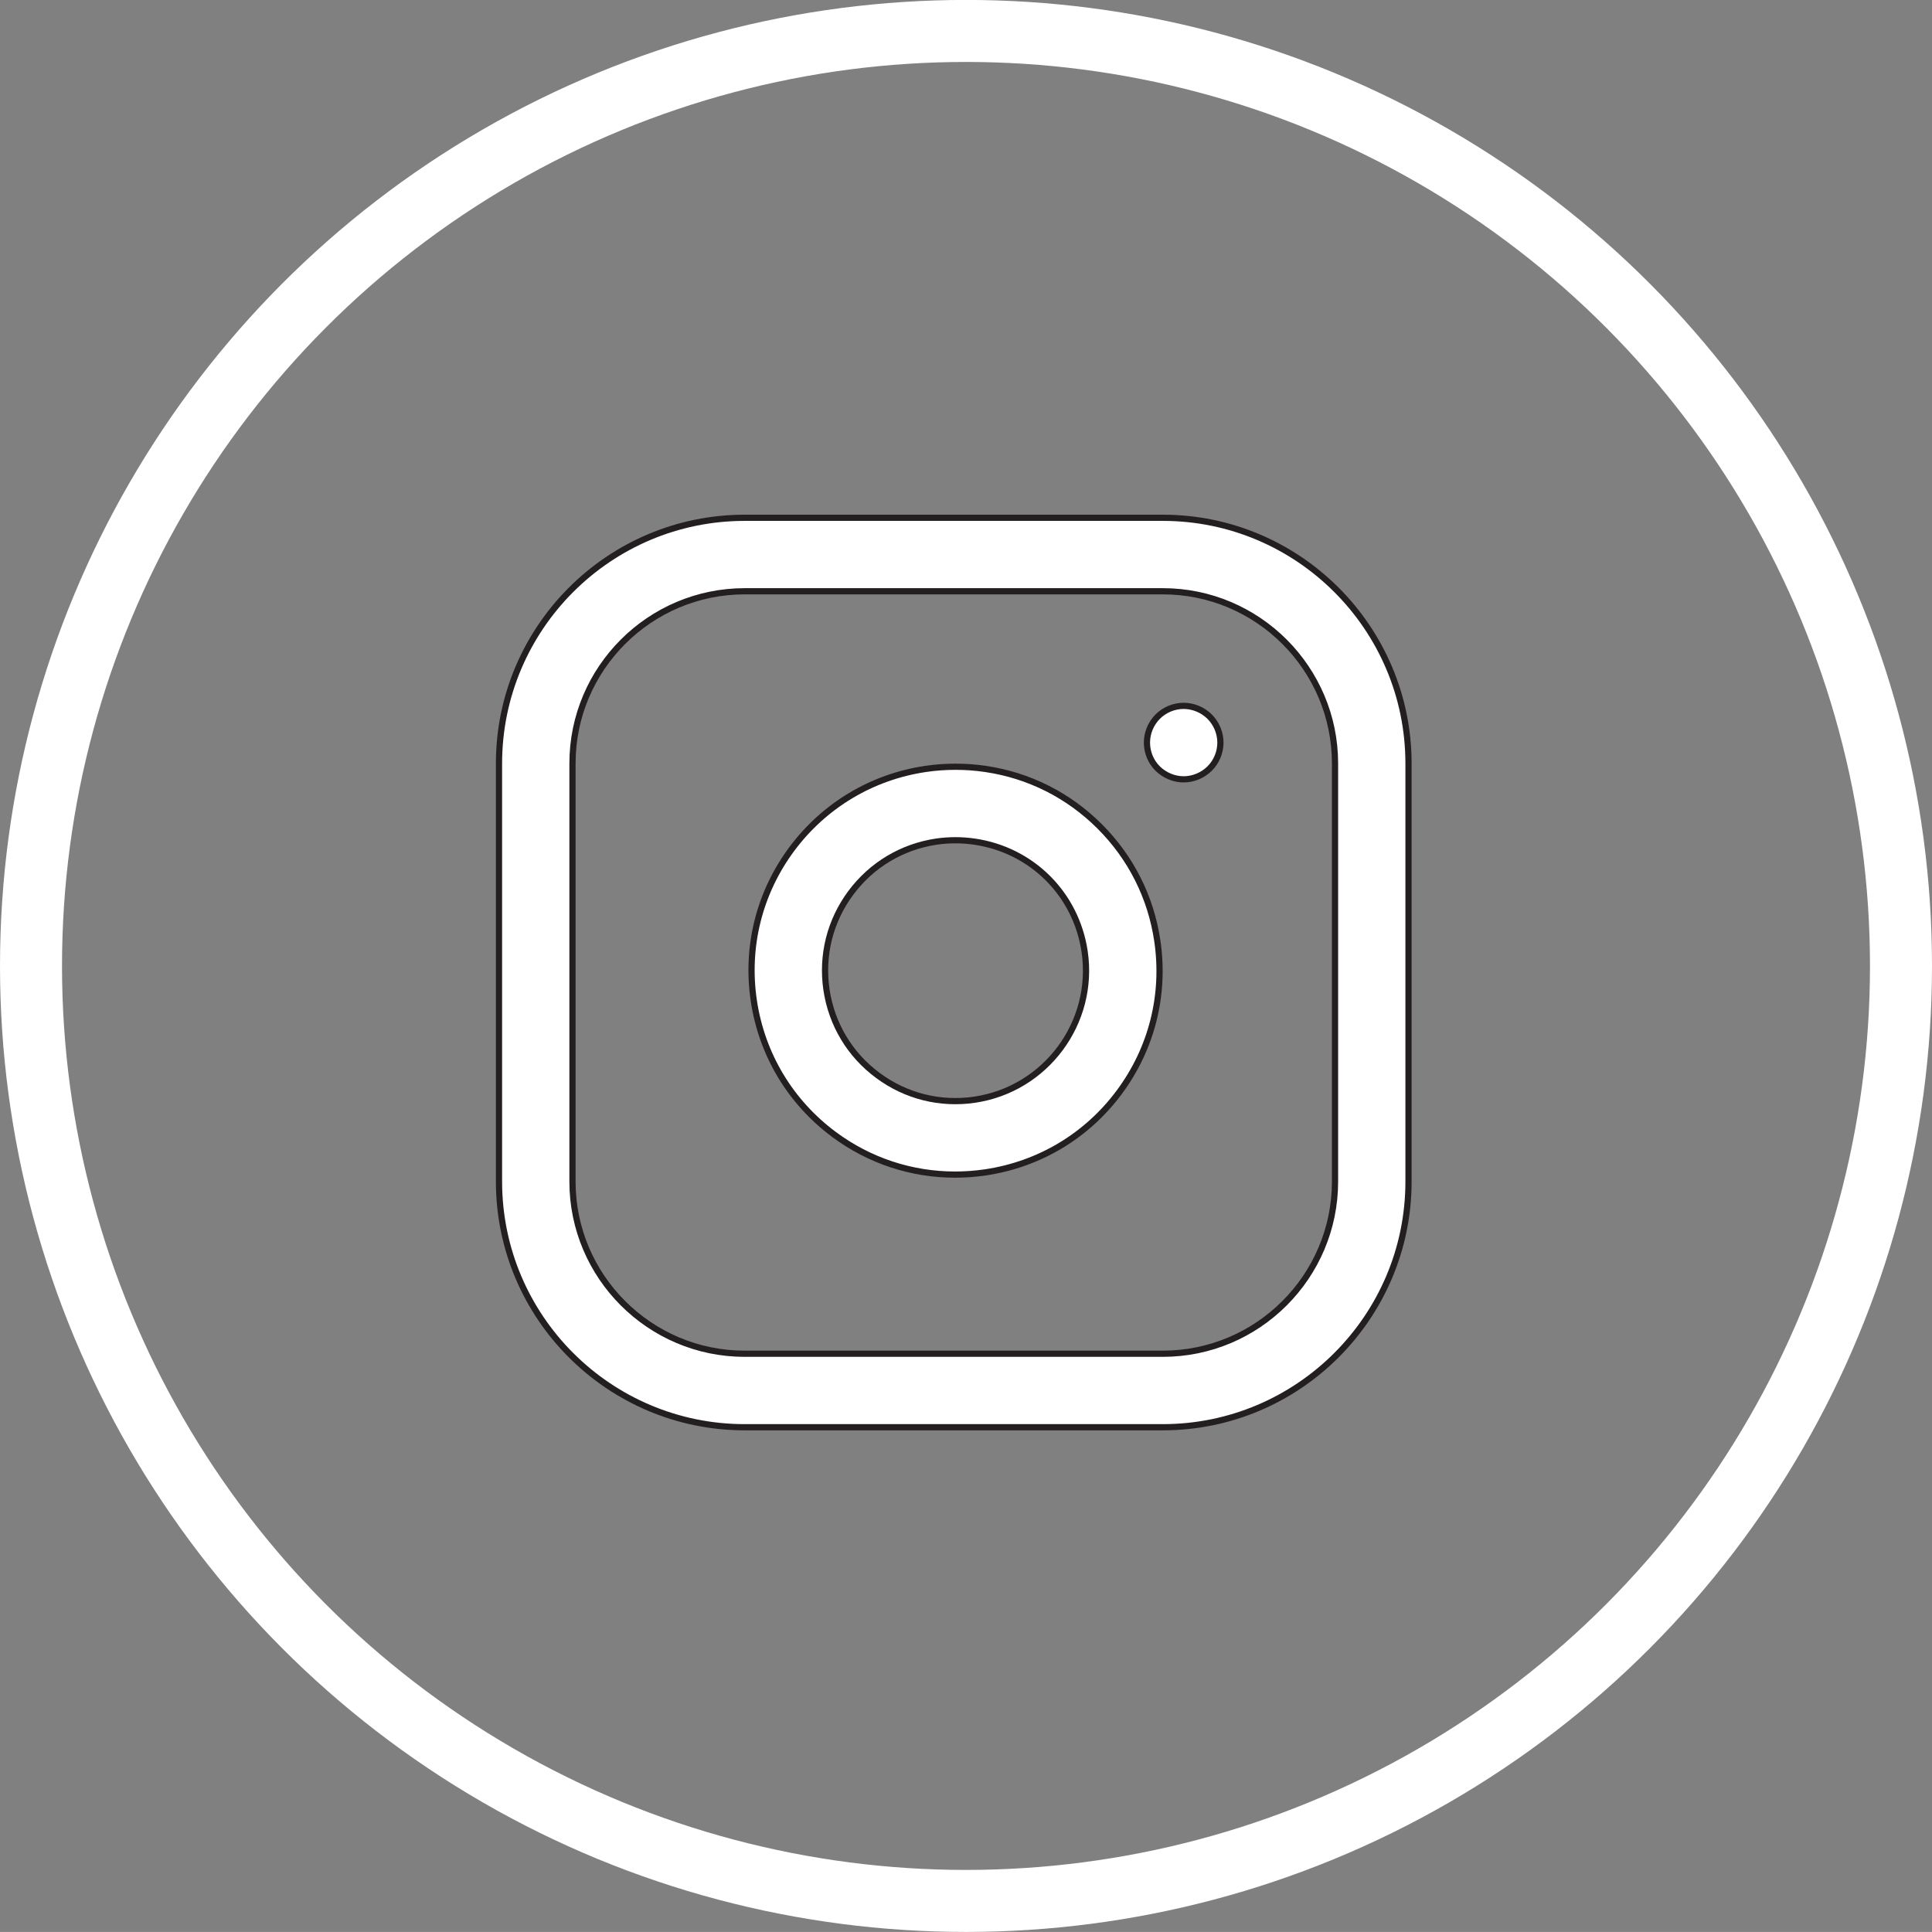 <?xml version="1.0" encoding="utf-8"?>
<!-- Generator: Adobe Illustrator 16.0.0, SVG Export Plug-In . SVG Version: 6.00 Build 0)  -->
<!DOCTYPE svg PUBLIC "-//W3C//DTD SVG 1.1//EN" "http://www.w3.org/Graphics/SVG/1.1/DTD/svg11.dtd">
<svg version="1.1" id="Layer_1" xmlns="http://www.w3.org/2000/svg" xmlns:xlink="http://www.w3.org/1999/xlink" x="0px" y="0px"
	 width="31.156px" height="31.155px" viewBox="0 0 31.156 31.155" enable-background="new 0 0 31.156 31.155" xml:space="preserve">
<rect x="0" y="0" width="31.156" height="31.155" fill="#808080" stroke="none"/>
<g>
	<circle fill="none" stroke="#FFFFFF" stroke-miterlimit="10" cx="15.578" cy="15.577" r="15.078"/>
</g>
<g>
	<g>
		<g>
			<path fill="#FFFFFF" stroke="#231F20" stroke-width="0.1" stroke-miterlimit="10" d="M18.751,8.35H12.01
				c-2.186,0-3.963,1.777-3.963,3.962v6.742c0,2.185,1.777,3.962,3.963,3.962h6.741c2.185,0,3.963-1.777,3.963-3.962v-6.742
				C22.714,10.127,20.936,8.35,18.751,8.35z M21.529,19.054c0,1.531-1.246,2.777-2.778,2.777H12.01
				c-1.532,0-2.778-1.246-2.778-2.777v-6.742c0-1.531,1.246-2.777,2.778-2.777h6.741c1.532,0,2.778,1.246,2.778,2.777V19.054z"/>
		</g>
	</g>
	<g>
		<g>
			<path fill="#FFFFFF" stroke="#231F20" stroke-width="0.1" stroke-miterlimit="10" d="M18.663,15.171
				c-0.104-0.703-0.425-1.34-0.928-1.843s-1.141-0.825-1.844-0.928c-0.319-0.047-0.645-0.047-0.965,0
				c-0.868,0.129-1.635,0.589-2.159,1.294c-0.523,0.705-0.74,1.573-0.611,2.442s0.589,1.635,1.294,2.159
				c0.572,0.425,1.252,0.647,1.952,0.647c0.163,0,0.326-0.012,0.489-0.036c0.869-0.129,1.636-0.588,2.159-1.293
				C18.574,16.907,18.792,16.04,18.663,15.171z M15.718,17.734c-0.556,0.082-1.11-0.056-1.562-0.392
				c-0.452-0.334-0.745-0.825-0.828-1.381c-0.082-0.557,0.057-1.111,0.392-1.562s0.825-0.744,1.381-0.827
				c0.104-0.015,0.206-0.022,0.31-0.022c0.103,0,0.205,0.008,0.308,0.023c0.924,0.136,1.635,0.848,1.772,1.771
				C17.661,16.492,16.865,17.564,15.718,17.734z"/>
		</g>
	</g>
	<g>
		<g>
			<path fill="#FFFFFF" stroke="#231F20" stroke-width="0.1" stroke-miterlimit="10" d="M19.507,11.557
				c-0.111-0.11-0.264-0.174-0.419-0.174c-0.156,0-0.309,0.063-0.419,0.174s-0.173,0.262-0.173,0.419
				c0,0.156,0.062,0.309,0.173,0.418s0.263,0.174,0.419,0.174c0.155,0,0.308-0.064,0.419-0.174c0.11-0.109,0.174-0.263,0.174-0.418
				C19.681,11.82,19.617,11.667,19.507,11.557z"/>
		</g>
	</g>
</g>
</svg>
